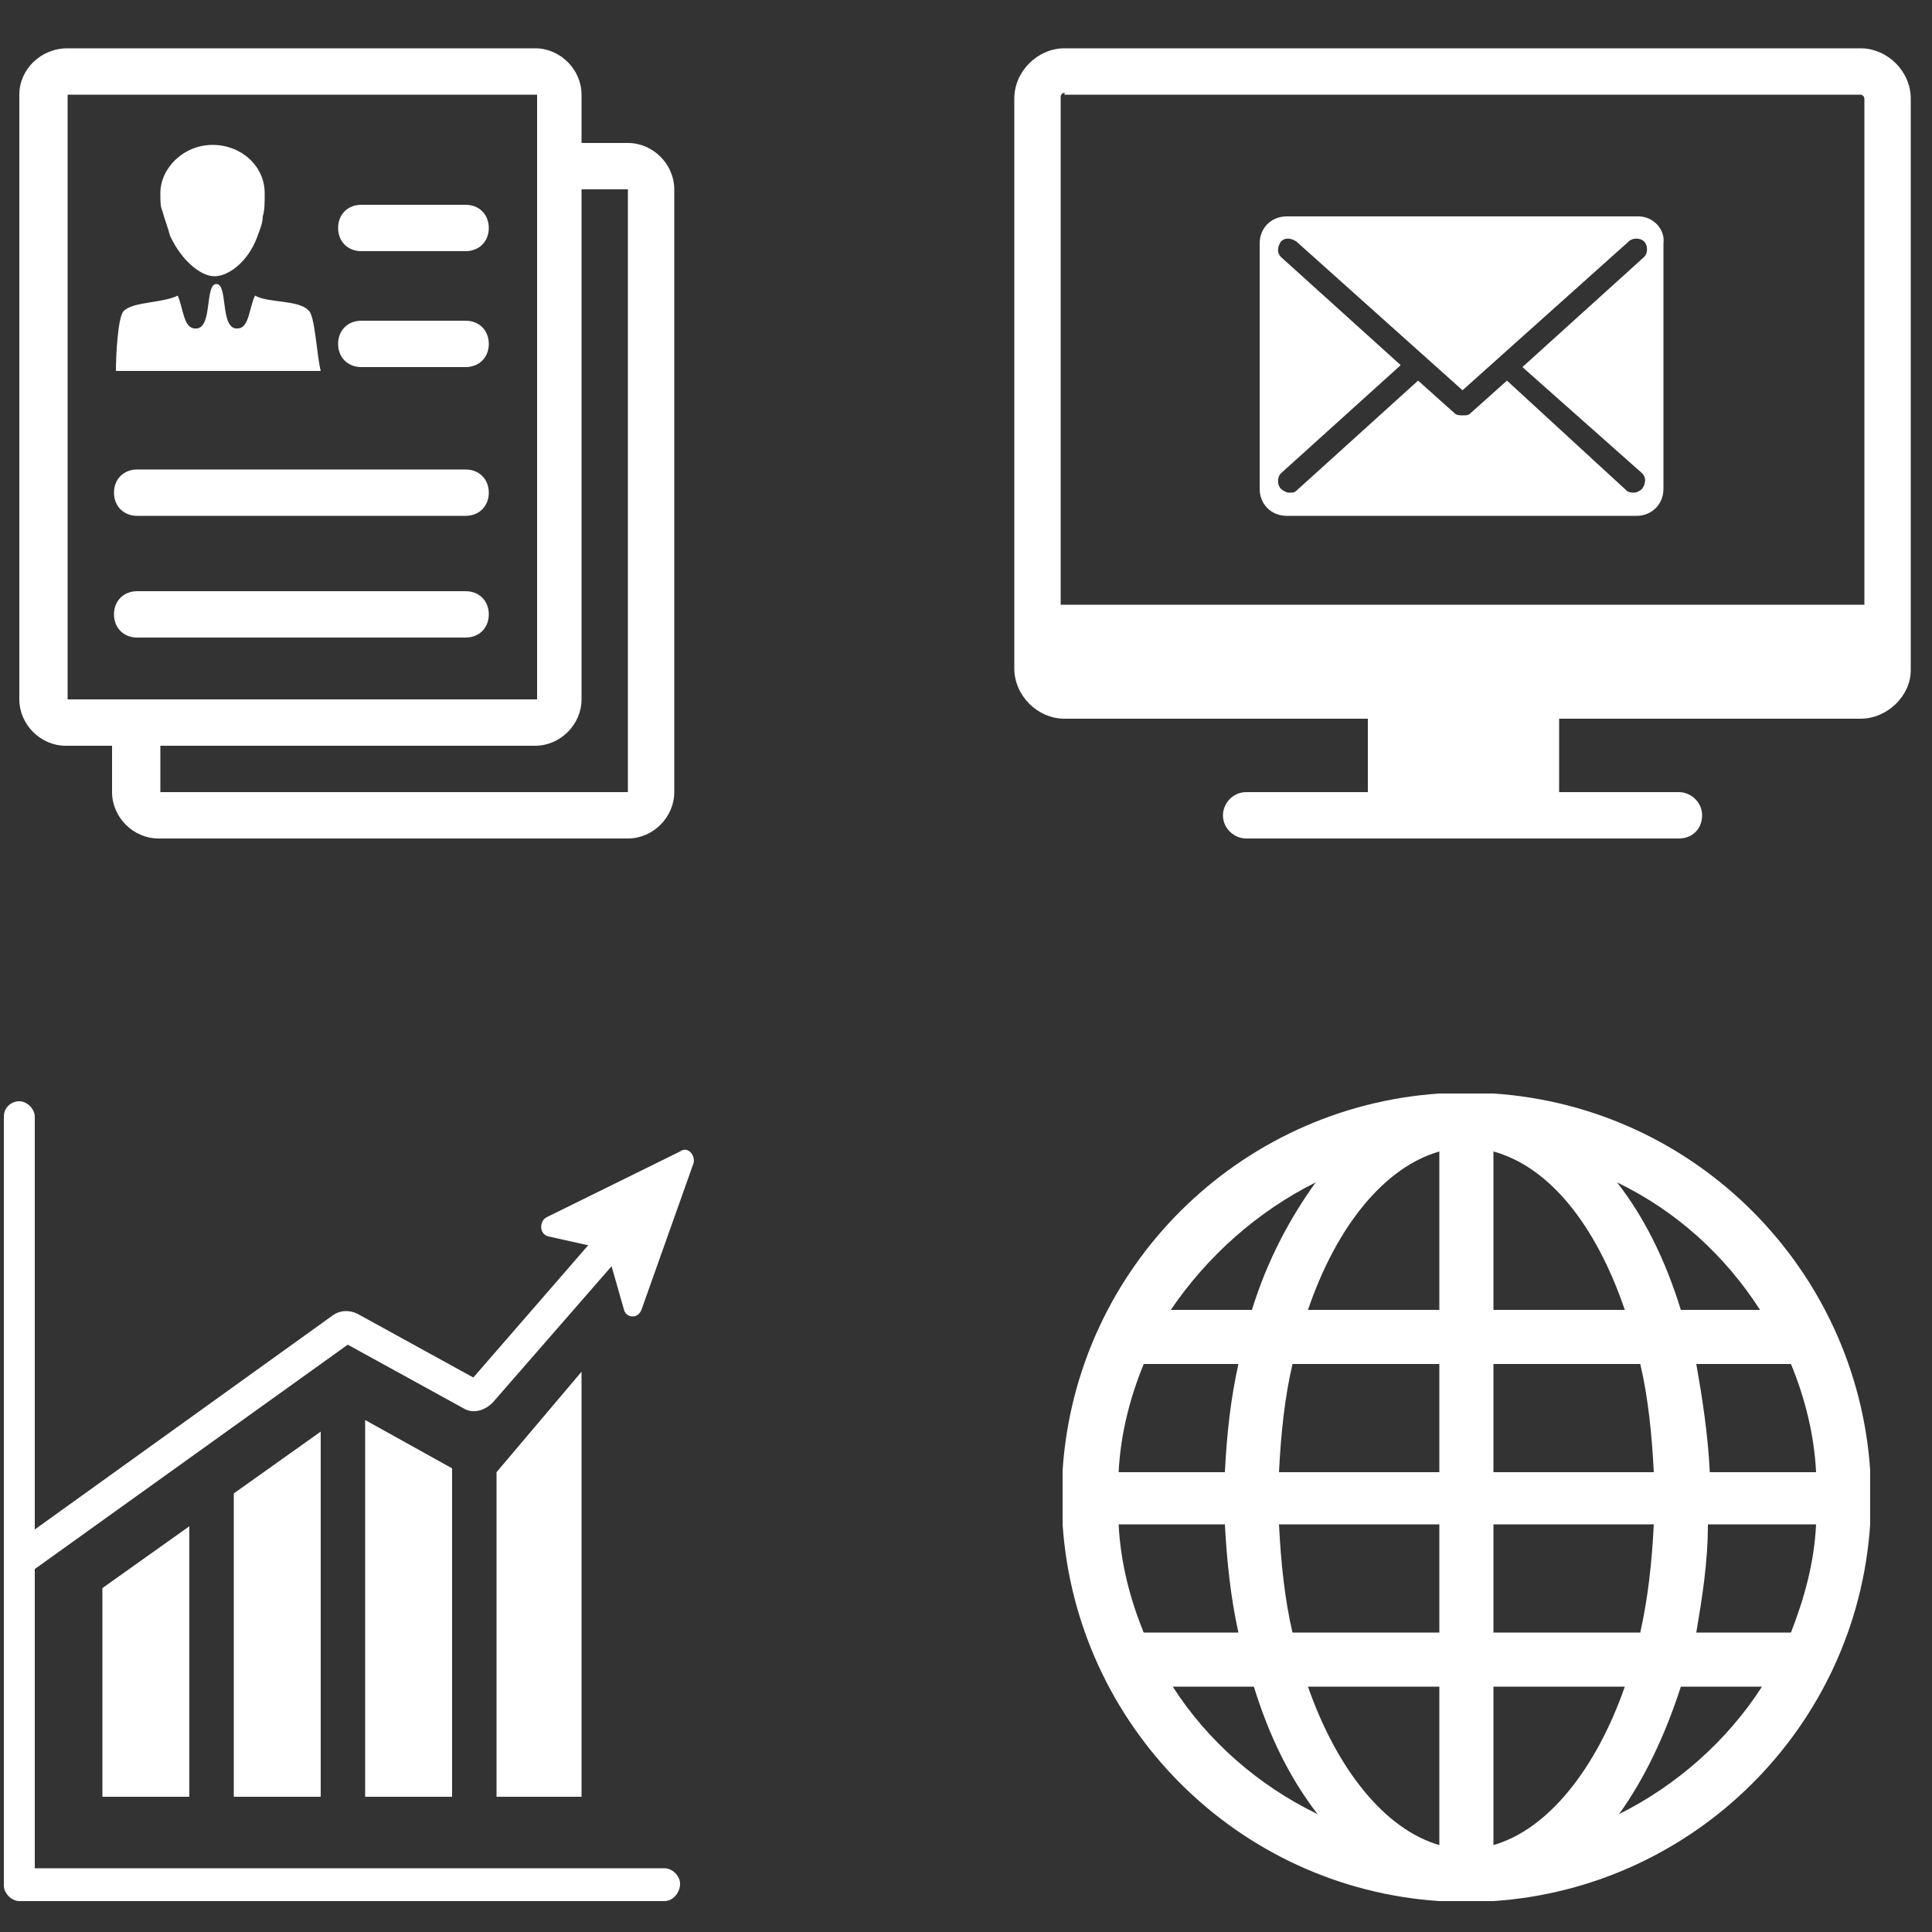 <?xml version="1.0" encoding="utf-8"?>
<!-- Generator: Adobe Illustrator 22.0.1, SVG Export Plug-In . SVG Version: 6.00 Build 0)  -->
<svg version="1.1" id="Layer_1" xmlns="http://www.w3.org/2000/svg" xmlns:xlink="http://www.w3.org/1999/xlink" x="0px" y="0px"
	 viewBox="0 0 100 100" style="enable-background:new 0 0 100 100;" xml:space="preserve">
<rect x="0" y="0" width="100" height="100" fill="#333333" stroke="none"/>
<style type="text/css">
	.st0{fill:none;stroke:#ffffff;stroke-width:7;}
	.st1{fill:none;stroke:#ffffff;stroke-width:7;}
	.st2{fill:#ffffff;}
	.st3{fill:none;stroke:#ffffff;stroke-width:3;}
	.st4{fill:none;stroke:#ffffff;stroke-width:7;stroke-linecap:round;}
	.st5{fill:none;stroke:#ffffff;}
	.st6{fill:none;stroke:#ffffff;stroke-width:8;}
	.st7{fill:none;}
	.st8{fill:#ffffff;}
	.st9{fill:#ffffff;}
	.st10{fill:#ffffff;}
	.st11{fill:#ffffff;}
	.st12{fill:#ffffff;}
</style>
<g>
	<path class="st9" d="M8.8,12.2c0.6,1.3,1.6,2.1,2.3,2.1c0.7,0,1.7-0.7,2.2-2c0.1-0.3,0.3-0.7,0.3-1.1c0.1-0.3,0.1-0.7,0.1-1.2
		c0-1.4-1.2-2.5-2.7-2.5c-1.5,0-2.7,1.2-2.7,2.5c0,0.4,0,0.7,0.1,0.9C8.5,11.3,8.7,11.8,8.8,12.2z"/>
	<path class="st9" d="M16,16.1c-0.5-0.6-2.1-0.4-2.8-0.8c-0.3,0.6-0.3,1.7-0.9,1.7c0,0,0,0-0.1,0c-0.8-0.1-0.4-2.3-1-2.3
		c-0.6,0-0.2,2.2-1,2.3c0,0-0.1,0-0.1,0c-0.6,0-0.6-1-0.9-1.7c-0.8,0.4-2.3,0.3-2.8,0.8c-0.3,0.3-0.4,2.3-0.4,3.1h10.6
		C16.4,18.4,16.3,16.4,16,16.1z"/>
</g>
<path class="st8" d="M8.3,38.6h19.4c1.3,0,2.4-1.1,2.4-2.4l0,0V9.8h2.4V41H8.3V38.6z M3.5,4.9h24.3v31.3H3.5V4.9z M3.5,2.5
	C2.1,2.5,1,3.6,1,4.9l0,0v31.3c0,1.3,1.1,2.4,2.4,2.4l0,0h2.4V41c0,1.3,1.1,2.4,2.4,2.4l0,0h24.3c1.3,0,2.4-1.1,2.4-2.4l0,0V9.8
	c0-1.3-1.1-2.4-2.4-2.4l0,0h-2.4V4.9c0-1.3-1.1-2.4-2.4-2.4l0,0H3.5z"/>
<path class="st10" d="M18.7,10.6c-0.7,0-1.2,0.5-1.2,1.2l0,0c0,0.7,0.5,1.2,1.2,1.2l0,0h5.4c0.7,0,1.2-0.5,1.2-1.2l0,0
	c0-0.7-0.5-1.2-1.2-1.2l0,0H18.7z"/>
<path class="st10" d="M18.7,16.6c-0.7,0-1.2,0.5-1.2,1.2l0,0c0,0.7,0.5,1.2,1.2,1.2l0,0h5.4c0.7,0,1.2-0.5,1.2-1.2l0,0
	c0-0.7-0.5-1.2-1.2-1.2l0,0H18.7z"/>
<path class="st10" d="M7.1,24.3c-0.7,0-1.2,0.5-1.2,1.2l0,0c0,0.7,0.5,1.2,1.2,1.2l0,0h17c0.7,0,1.2-0.5,1.2-1.2l0,0
	c0-0.7-0.5-1.2-1.2-1.2l0,0H7.1z"/>
<path class="st10" d="M7.1,30.6c-0.7,0-1.2,0.5-1.2,1.2l0,0c0,0.7,0.5,1.2,1.2,1.2l0,0h17c0.7,0,1.2-0.5,1.2-1.2l0,0
	c0-0.7-0.5-1.2-1.2-1.2l0,0H7.1z"/>
<path class="st9" d="M34.4,98.4H1c-0.4,0-0.8-0.4-0.8-0.8V57.8c0-0.5,0.4-0.8,0.8-0.8c0.4,0,0.8,0.4,0.8,0.8v38.9h32.6
	c0.4,0,0.8,0.4,0.8,0.8C35.2,98,34.8,98.4,34.4,98.4"/>
<path class="st9" d="M1.4,81.5l-0.9-1.4l16.7-12c0.4-0.3,0.9-0.3,1.3-0.1l6,3.3l6.6-7.6l1.2,1.1l-6.8,7.8c-0.4,0.4-1,0.6-1.5,0.3
	l-6-3.3L1.4,81.5z"/>
<path class="st9" d="M35.9,60.2l-2.7,7.6c-0.2,0.5-0.8,0.4-0.9,0l-0.8-2.8c-0.1-0.2-0.2-0.3-0.4-0.4L28.4,64c-0.5-0.1-0.5-0.8-0.1-1
	l6.9-3.4C35.6,59.3,36,59.8,35.9,60.2"/>
<polygon class="st10" points="5.3,82.2 5.3,93 9.8,93 9.8,79 "/>
<polygon class="st10" points="12.1,77.3 12.1,93 16.6,93 16.6,74.1 "/>
<polygon class="st8" points="18.9,73.5 18.9,93 23.4,93 23.4,76 "/>
<polygon class="st8" points="25.7,76.2 25.7,93 30.1,93 30.1,71 "/>
<path class="st8" d="M60.7,87.3h4.2c0.8,2.6,1.9,4.8,3.3,6.6l0,0C65.1,92.4,62.5,90.1,60.7,87.3 M67.7,87.3h6.8v8.2
	C71.7,94.7,69.2,91.6,67.7,87.3 M77.3,87.3h6.8c-1.5,4.3-4,7.4-6.8,8.2l0,0V87.3z M87,87.3h4.2c-1.8,2.8-4.4,5.1-7.4,6.6l0,0
	C85.1,92.1,86.2,89.8,87,87.3 M57.9,78.9h5.5c0.1,1.9,0.3,3.8,0.7,5.6l0,0h-4.9C58.5,82.8,58,80.9,57.9,78.9 M66.2,78.9h8.3v5.6
	h-7.6C66.5,82.8,66.3,80.9,66.2,78.9 M77.3,78.9h8.3c-0.1,2-0.3,3.8-0.7,5.6l0,0h-7.6V78.9z M88.4,78.9H94c-0.1,2-0.6,3.8-1.3,5.6
	l0,0h-4.9C88.1,82.7,88.4,80.9,88.4,78.9 M59.2,70.6h4.9c-0.4,1.8-0.6,3.6-0.7,5.6l0,0h-5.5C58,74.2,58.5,72.3,59.2,70.6 M66.9,70.6
	h7.6v5.6h-8.3C66.3,74.2,66.5,72.3,66.9,70.6 M77.3,70.6h7.6c0.4,1.7,0.6,3.6,0.7,5.6l0,0h-8.3V70.6z M87.8,70.6h4.9
	c0.7,1.7,1.2,3.6,1.3,5.6l0,0h-5.5C88.4,74.2,88.1,72.3,87.8,70.6 M68.1,61.2c-1.3,1.8-2.5,4-3.3,6.6l0,0h-4.2
	C62.5,65,65.1,62.7,68.1,61.2 M83.7,61.2c3.1,1.5,5.6,3.8,7.4,6.6l0,0H87C86.2,65.2,85.1,63,83.7,61.2 M74.5,59.6v8.2h-6.8
	C69.2,63.4,71.7,60.4,74.5,59.6 M77.3,59.6c2.9,0.8,5.3,3.8,6.8,8.2l0,0h-6.8V59.6z M75.9,56.6h-1.4v0c-10.4,0.7-18.8,9-19.5,19.5
	l0,0h0v1.4v1.4h0c0.7,10.4,9,18.8,19.5,19.5l0,0v0h1.4h1.4v0c10.4-0.7,18.8-9,19.5-19.5l0,0h0v-1.4v-1.4h0
	c-0.7-10.4-9-18.8-19.5-19.5l0,0v0H75.9z"/>
<g>
	<path class="st9" d="M96.3,37.2H55.1c-1.4,0-2.6-1.2-2.6-2.6V5.1c0-1.4,1.2-2.6,2.6-2.6h41.2c1.4,0,2.6,1.2,2.6,2.6v29.6
		C98.9,36,97.7,37.2,96.3,37.2 M55.1,4.8c-0.1,0-0.2,0.1-0.2,0.2v29.6c0,0.1,0.1,0.2,0.2,0.2h41.2c0.1,0,0.2-0.1,0.2-0.2V5.1
		c0-0.1-0.1-0.2-0.2-0.2H55.1z"/>
	<path class="st9" d="M96.8,36H54.7c-0.5,0-0.9-0.4-0.9-0.9v-2.5c0-0.5,0.4-0.9,0.9-0.9h42.1c0.5,0,0.9,0.4,0.9,0.9v2.5
		C97.7,35.6,97.3,36,96.8,36"/>
	<path class="st9" d="M96.8,36.2H54.7c-0.6,0-1.2-0.5-1.2-1.2v-2.5c0-0.6,0.5-1.2,1.2-1.2h42.1c0.6,0,1.2,0.5,1.2,1.2v2.5
		C97.9,35.7,97.4,36.2,96.8,36.2 M54.7,31.9c-0.4,0-0.7,0.3-0.7,0.7v2.5c0,0.4,0.3,0.7,0.7,0.7h42.1c0.4,0,0.7-0.3,0.7-0.7v-2.5
		c0-0.4-0.3-0.7-0.7-0.7H54.7z"/>
	<rect x="71" y="36" class="st9" width="9.4" height="6.2"/>
	<path class="st9" d="M80.7,42.5h-9.9v-6.7h9.9V42.5z M71.2,42h9v-5.8h-9V42z"/>
	<path class="st9" d="M86.9,43.4H64.5c-0.6,0-1.2-0.5-1.2-1.2c0-0.6,0.5-1.2,1.2-1.2h22.4c0.6,0,1.2,0.5,1.2,1.2
		C88.1,42.9,87.6,43.4,86.9,43.4"/>
</g>
<path class="st10" d="M84.8,11.2H66.6c-0.8,0-1.4,0.6-1.4,1.4v12.7c0,0.8,0.6,1.4,1.4,1.4h18.1c0.8,0,1.4-0.6,1.4-1.4V12.6
	C86.2,11.9,85.6,11.2,84.8,11.2z M85,24.5c0.2,0.2,0.2,0.5,0,0.8c-0.1,0.1-0.3,0.2-0.4,0.2c-0.1,0-0.3,0-0.4-0.1L78,19.7l-1.9,1.7
	c-0.1,0.1-0.2,0.1-0.4,0.1c-0.1,0-0.3,0-0.4-0.1l-1.9-1.7l-6.3,5.7c-0.1,0.1-0.2,0.1-0.4,0.1c-0.1,0-0.3-0.1-0.4-0.2
	c-0.2-0.2-0.2-0.6,0-0.8l6.2-5.6l-6.2-5.6c-0.2-0.2-0.2-0.5,0-0.8c0.2-0.2,0.5-0.2,0.8,0l8.6,7.7l8.6-7.7c0.2-0.2,0.6-0.2,0.8,0
	c0.2,0.2,0.2,0.6,0,0.8L78.8,19L85,24.5z"/>
</svg>
